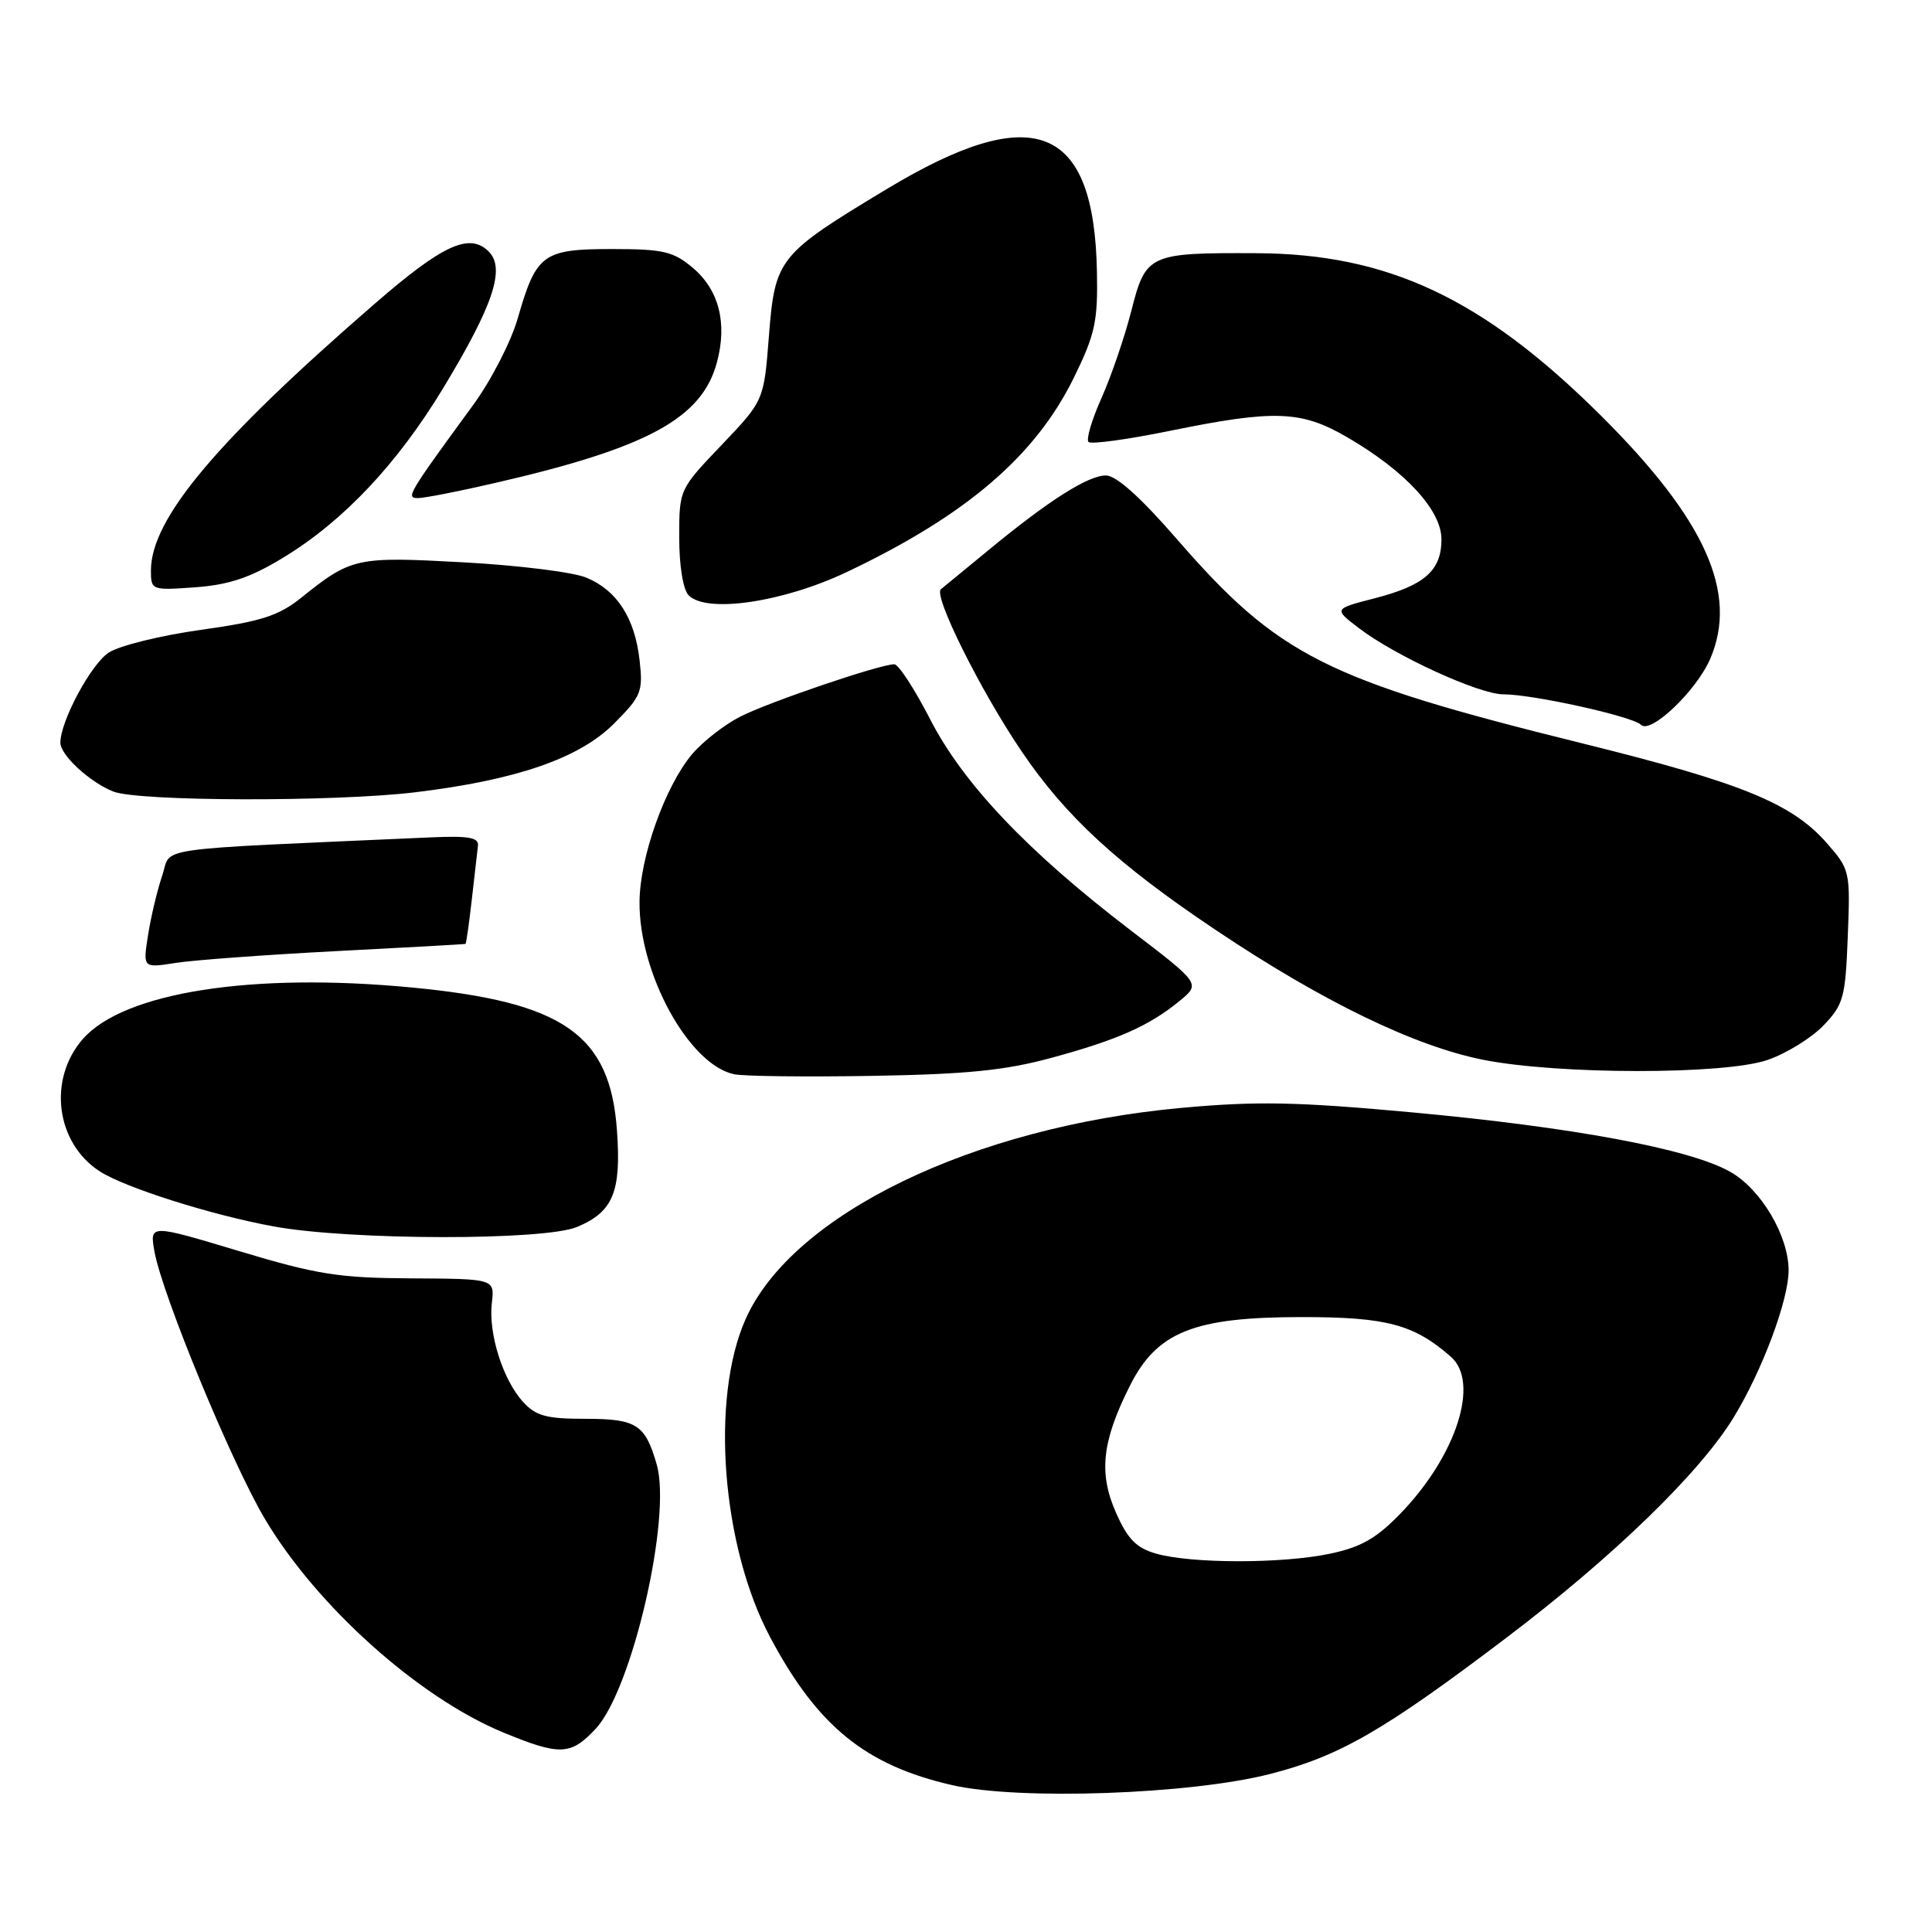 <?xml version="1.0" encoding="UTF-8" standalone="no"?>
<!DOCTYPE svg PUBLIC "-//W3C//DTD SVG 1.1//EN" "http://www.w3.org/Graphics/SVG/1.1/DTD/svg11.dtd" >
<svg xmlns="http://www.w3.org/2000/svg" xmlns:xlink="http://www.w3.org/1999/xlink" version="1.1" viewBox="0 0 256 256">
 <g >
 <path fill="currentColor"
d=" M 168.34 235.05 C 177.52 232.69 183.35 229.33 199.58 217.03 C 213.81 206.25 225.32 195.08 229.77 187.73 C 233.55 181.50 237.00 172.24 237.00 168.34 C 237.00 163.74 233.33 157.55 229.23 155.25 C 223.86 152.23 208.39 149.35 187.05 147.39 C 171.83 145.99 166.49 145.89 156.55 146.80 C 128.87 149.33 104.98 160.91 98.80 174.78 C 94.11 185.32 95.62 204.89 102.07 216.98 C 108.35 228.76 114.71 233.92 126.17 236.54 C 135.04 238.57 157.77 237.77 168.34 235.05 Z  M 78.93 229.07 C 83.75 223.92 89.03 201.06 87.02 194.06 C 85.49 188.73 84.35 188.00 77.55 188.00 C 72.39 188.00 71.00 187.62 69.30 185.75 C 66.63 182.82 64.70 176.70 65.17 172.65 C 65.55 169.45 65.55 169.45 54.52 169.39 C 44.87 169.34 42.03 168.89 31.66 165.77 C 19.82 162.21 19.82 162.21 20.47 165.85 C 21.51 171.60 30.68 193.82 35.09 201.25 C 41.96 212.83 55.50 224.96 66.73 229.58 C 74.21 232.66 75.64 232.60 78.93 229.07 Z  M 76.45 162.58 C 81.24 160.59 82.34 157.93 81.75 149.78 C 80.84 137.06 74.68 132.77 54.58 130.85 C 33.39 128.82 16.42 131.48 10.98 137.67 C 6.32 142.99 7.38 151.42 13.20 155.20 C 16.55 157.37 28.08 161.02 36.33 162.52 C 46.49 164.36 72.10 164.40 76.45 162.58 Z  M 139.28 140.18 C 148.09 137.79 152.26 135.94 156.29 132.64 C 159.09 130.35 159.09 130.35 149.79 123.25 C 136.17 112.84 127.63 103.85 123.24 95.29 C 121.18 91.28 119.05 88.01 118.50 88.02 C 116.56 88.03 101.86 93.03 98.08 94.96 C 95.98 96.03 93.10 98.28 91.70 99.94 C 88.13 104.19 84.78 113.58 84.74 119.50 C 84.66 128.99 91.28 141.06 97.26 142.34 C 98.49 142.61 106.70 142.71 115.50 142.56 C 128.06 142.35 133.17 141.84 139.28 140.18 Z  M 234.18 140.46 C 236.67 139.61 240.01 137.55 241.61 135.89 C 244.28 133.11 244.53 132.19 244.84 124.08 C 245.18 115.42 245.14 115.23 242.03 111.68 C 237.43 106.44 230.72 103.71 209.66 98.50 C 175.64 90.08 169.40 86.93 155.92 71.41 C 151.14 65.90 147.90 63.00 146.54 63.00 C 144.18 63.00 138.99 66.29 131.00 72.88 C 127.97 75.37 125.13 77.71 124.67 78.08 C 123.65 78.91 129.88 91.45 135.33 99.50 C 141.17 108.15 148.06 114.50 161.06 123.21 C 175.20 132.69 187.43 138.62 196.54 140.43 C 206.47 142.40 228.42 142.42 234.18 140.46 Z  M 44.50 126.03 C 53.85 125.55 61.58 125.12 61.68 125.07 C 61.78 125.03 62.15 122.41 62.51 119.25 C 62.87 116.09 63.24 112.86 63.33 112.08 C 63.46 110.97 62.14 110.73 57.00 110.96 C 19.17 112.65 22.82 112.14 21.50 116.00 C 20.85 117.92 20.00 121.47 19.62 123.89 C 18.93 128.27 18.93 128.27 23.22 127.60 C 25.57 127.22 35.15 126.52 44.50 126.03 Z  M 55.03 104.98 C 68.41 103.36 76.75 100.49 81.34 95.90 C 84.98 92.25 85.22 91.66 84.75 87.50 C 84.12 81.88 81.75 78.21 77.67 76.53 C 75.93 75.81 68.60 74.90 61.38 74.51 C 47.18 73.73 46.56 73.87 39.89 79.22 C 36.90 81.61 34.61 82.34 26.61 83.46 C 21.29 84.20 15.80 85.56 14.41 86.47 C 12.05 88.01 8.00 95.57 8.00 98.41 C 8.00 100.05 11.87 103.63 15.00 104.88 C 18.32 106.20 44.35 106.27 55.03 104.98 Z  M 226.62 87.28 C 230.36 78.57 225.95 68.79 212.06 55.00 C 196.49 39.54 183.94 33.63 166.50 33.55 C 152.22 33.48 151.82 33.66 149.90 41.21 C 149.02 44.67 147.24 49.85 145.96 52.73 C 144.67 55.60 143.90 58.23 144.23 58.56 C 144.56 58.90 149.44 58.23 155.06 57.08 C 168.89 54.26 172.42 54.39 178.50 57.93 C 186.20 62.40 191.00 67.60 191.00 71.46 C 191.00 75.62 188.75 77.59 182.06 79.30 C 176.71 80.68 176.71 80.68 180.10 83.26 C 184.90 86.92 196.00 92.00 199.18 92.00 C 203.13 92.00 216.32 94.92 217.44 96.04 C 218.72 97.32 224.80 91.52 226.62 87.28 Z  M 112.22 75.79 C 128.02 68.29 137.19 60.44 142.29 50.05 C 145.11 44.30 145.48 42.59 145.35 36.00 C 144.98 16.44 136.97 13.30 117.45 25.08 C 103.10 33.73 102.69 34.25 101.88 44.60 C 101.22 53.08 101.22 53.08 95.61 58.97 C 90.00 64.85 90.00 64.85 90.00 71.23 C 90.00 74.97 90.51 78.13 91.25 78.88 C 93.61 81.30 103.77 79.81 112.22 75.79 Z  M 37.45 73.94 C 45.46 69.10 52.64 61.49 58.76 51.37 C 65.37 40.45 66.99 35.56 64.76 33.33 C 62.22 30.80 58.70 32.40 49.73 40.18 C 28.66 58.44 20.00 68.75 20.00 75.59 C 20.00 78.21 20.08 78.23 25.88 77.82 C 30.33 77.49 33.15 76.55 37.45 73.94 Z  M 65.71 63.97 C 85.81 59.34 93.00 55.43 94.99 48.04 C 96.40 42.82 95.27 38.41 91.79 35.48 C 89.21 33.31 87.89 33.00 81.08 33.00 C 71.94 33.00 71.05 33.66 68.62 42.13 C 67.74 45.23 65.08 50.40 62.72 53.63 C 54.01 65.55 53.74 66.00 55.39 66.00 C 56.23 66.00 60.88 65.09 65.71 63.97 Z  M 153.17 205.86 C 150.57 205.11 149.41 203.93 147.88 200.45 C 145.56 195.21 146.01 191.01 149.69 183.67 C 153.30 176.47 158.16 174.52 172.50 174.52 C 183.74 174.52 187.35 175.48 192.25 179.78 C 196.11 183.16 192.98 192.88 185.59 200.53 C 182.39 203.84 180.35 205.01 176.20 205.88 C 169.89 207.21 157.83 207.20 153.17 205.86 Z "/>
</g>
</svg>